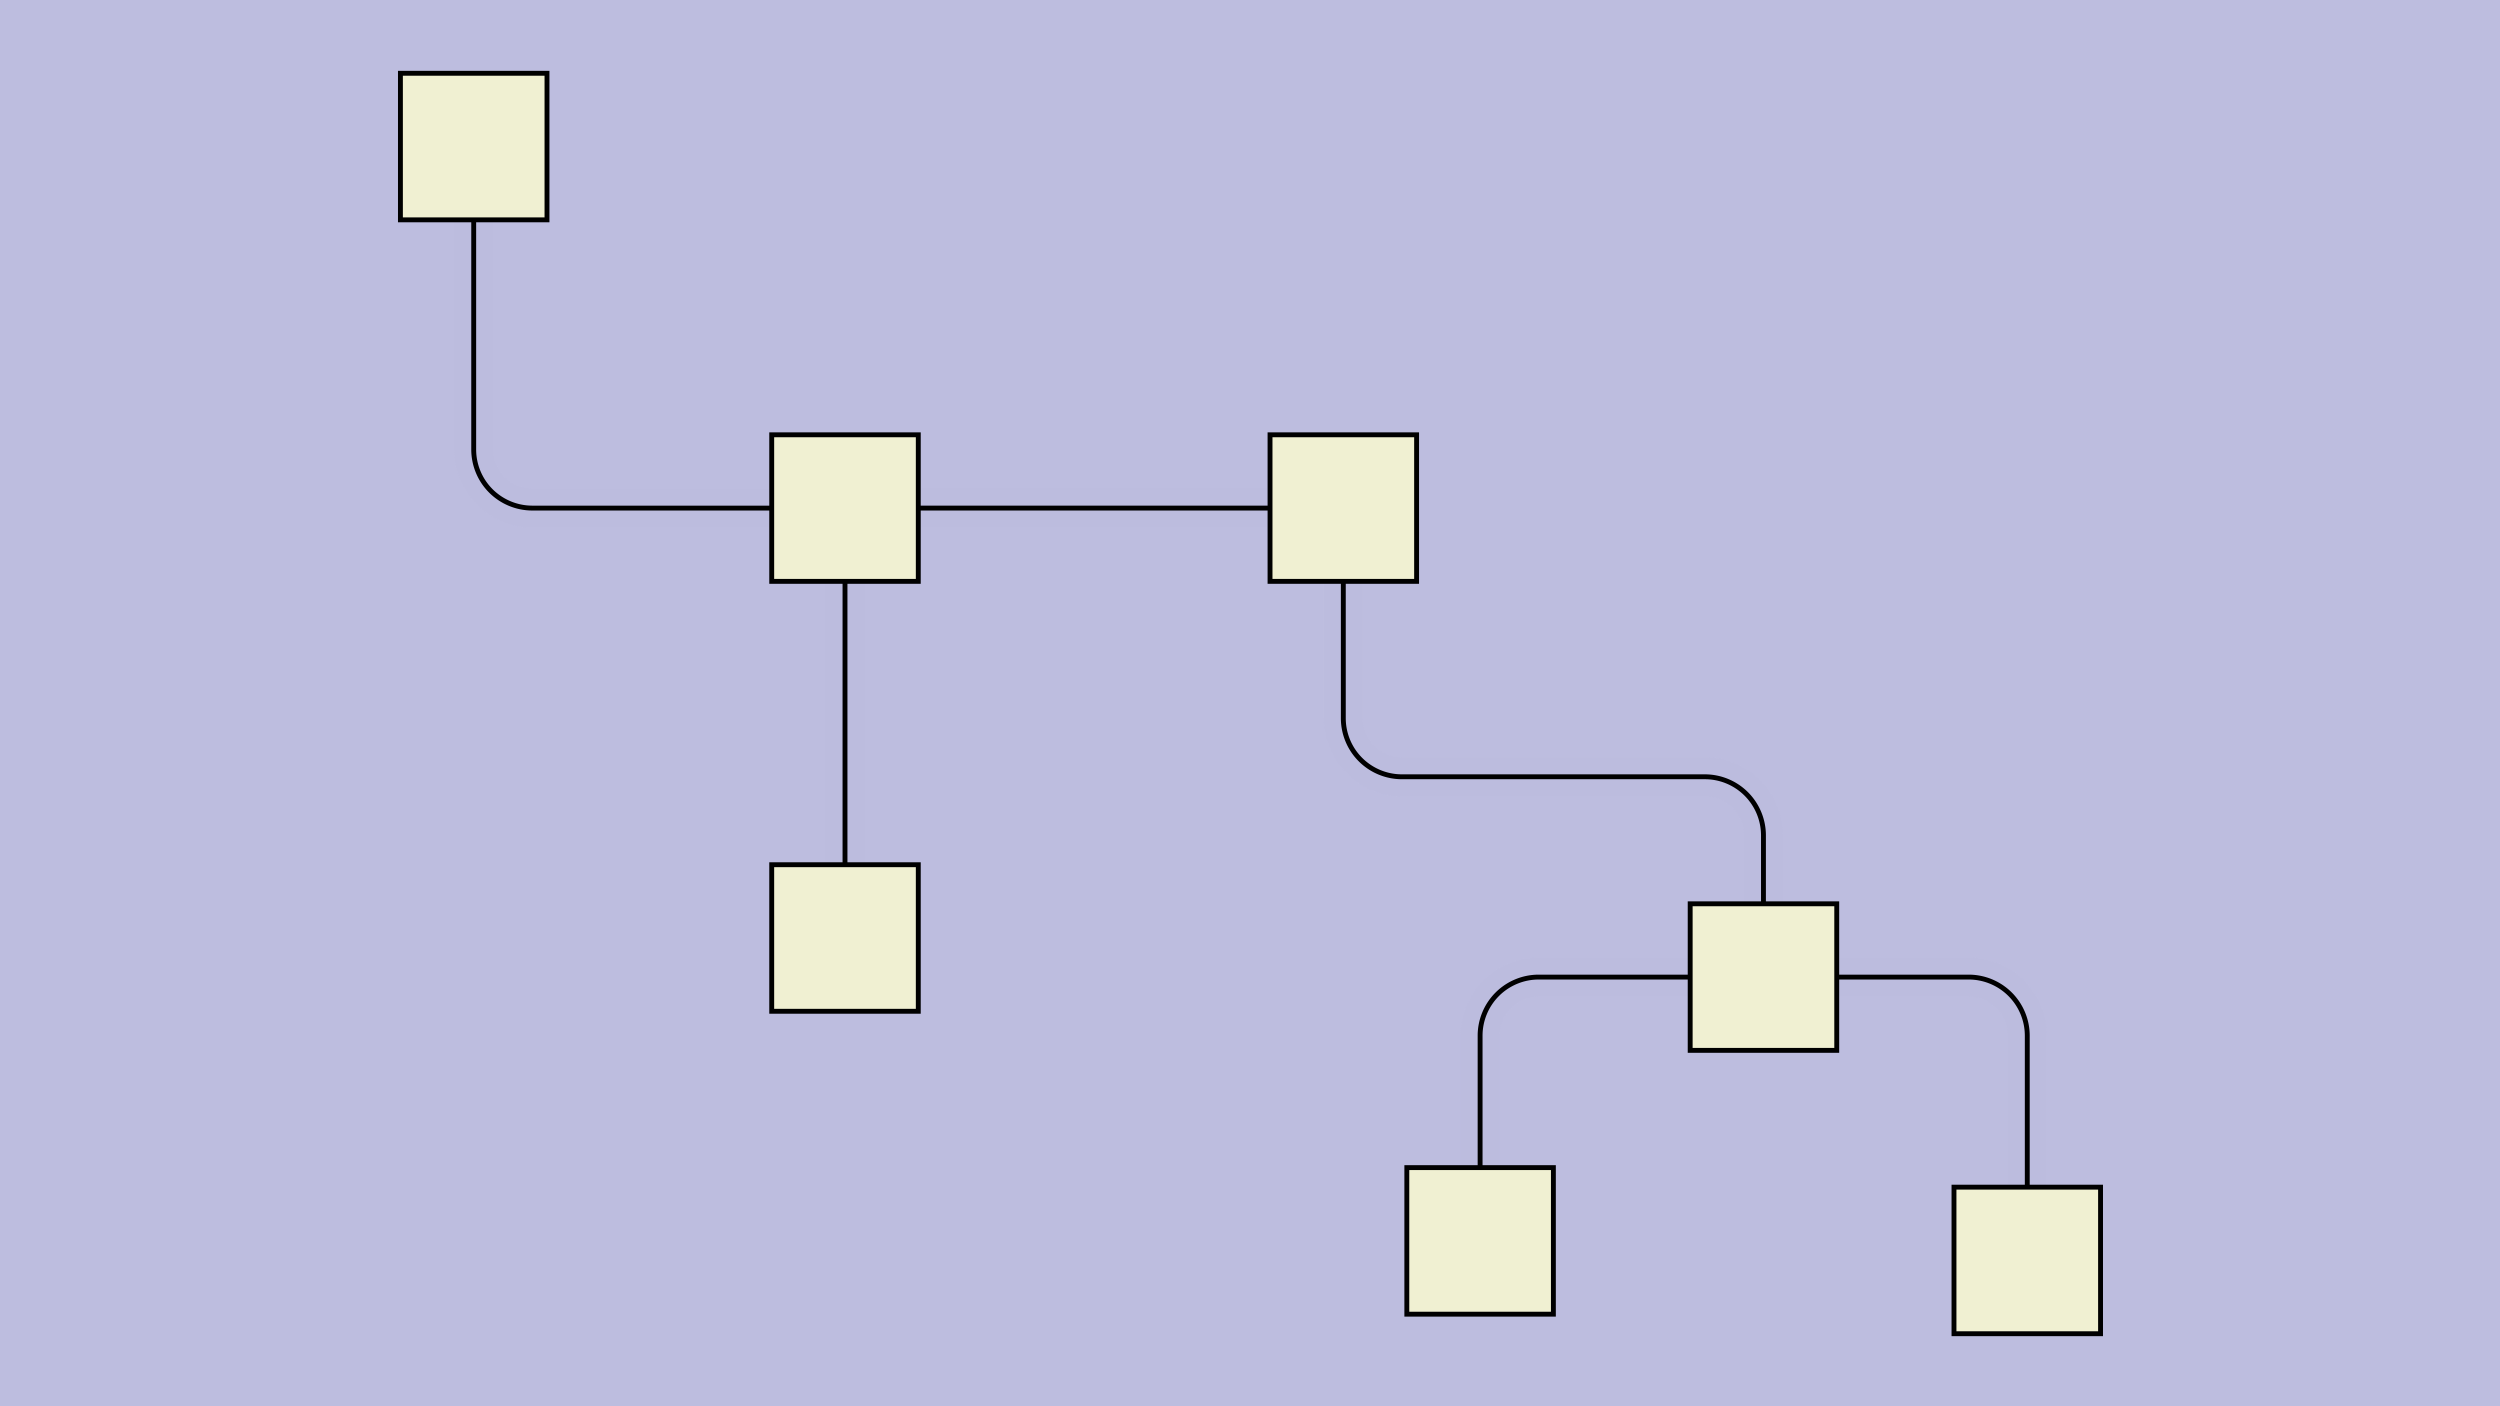 <svg xmlns:xlink="http://www.w3.org/1999/xlink" xmlns="http://www.w3.org/2000/svg" height="270px" width="480px" id="SVGCanvas" onmouseup="" onmousemove="">
<rect fill="#bdbddf" width="100%" height="100%" y="0" x="0" id="background" onmousedown="bgmousedown(evt)"/>
<g id="foreground" transform="translate(62.812,0),scale(0.938),translate(-291,-73)">
  <g id="edges"><g id="201"><path style="stroke:#bdbddf; stroke-width:8px; fill:none;" opacity="0.7" d="M 484,177L 412,177"/><g><path style="stroke:#ff0; stroke-width:8px; fill:none; " opacity="0" d="M 484,177L 412,177"/></g><path style="stroke:black; fill:none;" d="M 484,177L 412,177"/><g><g><path style="stroke:#0ff; stroke-width:8px; fill:none; " opacity="0" d="M 484,177 L 412,177" onmousedown='segmousedown("201","0",evt);' onmouseover='segmouseover("201","0",evt);' onmouseout='segmouseout("201","0",evt);' onclick='segclick("201","0",evt);'/></g></g></g><g id="202"><path style="stroke:#bdbddf; stroke-width:8px; fill:none;" opacity="0.7" d="M 499,192 V 220 a 12,12 0 0,0 12,12 H 573 a 12,12 0 0,1 12,12L 585,258"/><g><path style="stroke:#ff0; stroke-width:8px; fill:none; " opacity="0" d="M 499,192 V 220 a 12,12 0 0,0 12,12 H 573 a 12,12 0 0,1 12,12L 585,258"/></g><path style="stroke:black; fill:none;" d="M 499,192 V 220 a 12,12 0 0,0 12,12 H 573 a 12,12 0 0,1 12,12L 585,258"/><g><g><path style="stroke:#0ff; stroke-width:8px; fill:none; " opacity="0" d="M 499,192 L 499,232" onmousedown='segmousedown("202","0",evt);' onmouseover='segmouseover("202","0",evt);' onmouseout='segmouseout("202","0",evt);' onclick='segclick("202","0",evt);'/><path style="stroke:#0ff; stroke-width:8px; fill:none; " opacity="0" d="M 499,232 L 585,232" onmousedown='segmousedown("202","1",evt);' onmouseover='segmouseover("202","1",evt);' onmouseout='segmouseout("202","1",evt);' onclick='segclick("202","1",evt);'/><path style="stroke:#0ff; stroke-width:8px; fill:none; " opacity="0" d="M 585,232 L 585,258" onmousedown='segmousedown("202","2",evt);' onmouseover='segmouseover("202","2",evt);' onmouseout='segmouseout("202","2",evt);' onclick='segclick("202","2",evt);'/></g></g></g><g id="203"><path style="stroke:#bdbddf; stroke-width:8px; fill:none;" opacity="0.7" d="M 382,177 H 333 a 12,12 0 0,1 -12,-12L 321,118"/><g><path style="stroke:#ff0; stroke-width:8px; fill:none; " opacity="0" d="M 382,177 H 333 a 12,12 0 0,1 -12,-12L 321,118"/></g><path style="stroke:black; fill:none;" d="M 382,177 H 333 a 12,12 0 0,1 -12,-12L 321,118"/><g><g><path style="stroke:#0ff; stroke-width:8px; fill:none; " opacity="0" d="M 382,177 L 321,177" onmousedown='segmousedown("203","0",evt);' onmouseover='segmouseover("203","0",evt);' onmouseout='segmouseout("203","0",evt);' onclick='segclick("203","0",evt);'/><path style="stroke:#0ff; stroke-width:8px; fill:none; " opacity="0" d="M 321,177 L 321,118" onmousedown='segmousedown("203","1",evt);' onmouseover='segmouseover("203","1",evt);' onmouseout='segmouseout("203","1",evt);' onclick='segclick("203","1",evt);'/></g></g></g><g id="204"><path style="stroke:#bdbddf; stroke-width:8px; fill:none;" opacity="0.7" d="M 397,192L 397,250"/><g><path style="stroke:#ff0; stroke-width:8px; fill:none; " opacity="0" d="M 397,192L 397,250"/></g><path style="stroke:black; fill:none;" d="M 397,192L 397,250"/><g><g><path style="stroke:#0ff; stroke-width:8px; fill:none; " opacity="0" d="M 397,192 L 397,250" onmousedown='segmousedown("204","0",evt);' onmouseover='segmouseover("204","0",evt);' onmouseout='segmouseout("204","0",evt);' onclick='segclick("204","0",evt);'/></g></g></g><g id="205"><path style="stroke:#bdbddf; stroke-width:8px; fill:none;" opacity="0.7" d="M 600,273 H 627 a 12,12 0 0,1 12,12L 639,316"/><g><path style="stroke:#ff0; stroke-width:8px; fill:none; " opacity="0" d="M 600,273 H 627 a 12,12 0 0,1 12,12L 639,316"/></g><path style="stroke:black; fill:none;" d="M 600,273 H 627 a 12,12 0 0,1 12,12L 639,316"/><g><g><path style="stroke:#0ff; stroke-width:8px; fill:none; " opacity="0" d="M 600,273 L 639,273" onmousedown='segmousedown("205","0",evt);' onmouseover='segmouseover("205","0",evt);' onmouseout='segmouseout("205","0",evt);' onclick='segclick("205","0",evt);'/><path style="stroke:#0ff; stroke-width:8px; fill:none; " opacity="0" d="M 639,273 L 639,316" onmousedown='segmousedown("205","1",evt);' onmouseover='segmouseover("205","1",evt);' onmouseout='segmouseout("205","1",evt);' onclick='segclick("205","1",evt);'/></g></g></g><g id="206"><path style="stroke:#bdbddf; stroke-width:8px; fill:none;" opacity="0.7" d="M 570,273 H 539 a 12,12 0 0,0 -12,12L 527,312"/><g><path style="stroke:#ff0; stroke-width:8px; fill:none; " opacity="0" d="M 570,273 H 539 a 12,12 0 0,0 -12,12L 527,312"/></g><path style="stroke:black; fill:none;" d="M 570,273 H 539 a 12,12 0 0,0 -12,12L 527,312"/><g><g><path style="stroke:#0ff; stroke-width:8px; fill:none; " opacity="0" d="M 570,273 L 527,273" onmousedown='segmousedown("206","0",evt);' onmouseover='segmouseover("206","0",evt);' onmouseout='segmouseout("206","0",evt);' onclick='segclick("206","0",evt);'/><path style="stroke:#0ff; stroke-width:8px; fill:none; " opacity="0" d="M 527,273 L 527,312" onmousedown='segmousedown("206","1",evt);' onmouseover='segmouseover("206","1",evt);' onmouseout='segmouseout("206","1",evt);' onclick='segclick("206","1",evt);'/></g></g></g></g>
  <g id="nodes"><g id="194" onmousedown="nodemousedown(194,evt);" onmouseover="nodemouseover(194,evt);" onmouseout="nodemouseout(194,evt);" transform="translate(499,177)"><rect x="-21" y="-21" width="42" height="42" fill="#0ff" style="stroke:none; opacity:0.75;" display="none"/><rect x="-15" y="-15" width="30" height="30" fill="#f0f0d2" style="stroke:black; opacity:1;"/></g><g id="196" onmousedown="nodemousedown(196,evt);" onmouseover="nodemouseover(196,evt);" onmouseout="nodemouseout(196,evt);" transform="translate(585,273)"><rect x="-21" y="-21" width="42" height="42" fill="#0ff" style="stroke:none; opacity:0.75;" display="none"/><rect x="-15" y="-15" width="30" height="30" fill="#f0f0d2" style="stroke:black; opacity:1;"/></g><g id="200" onmousedown="nodemousedown(200,evt);" onmouseover="nodemouseover(200,evt);" onmouseout="nodemouseout(200,evt);" transform="translate(527,327)"><rect x="-21" y="-21" width="42" height="42" fill="#0ff" style="stroke:none; opacity:0.75;" display="none"/><rect x="-15" y="-15" width="30" height="30" fill="#f0f0d2" style="stroke:black; opacity:1;"/></g><g id="199" onmousedown="nodemousedown(199,evt);" onmouseover="nodemouseover(199,evt);" onmouseout="nodemouseout(199,evt);" transform="translate(639,331)"><rect x="-21" y="-21" width="42" height="42" fill="#0ff" style="stroke:none; opacity:0.75;" display="none"/><rect x="-15" y="-15" width="30" height="30" fill="#f0f0d2" style="stroke:black; opacity:1;"/></g><g id="195" onmousedown="nodemousedown(195,evt);" onmouseover="nodemouseover(195,evt);" onmouseout="nodemouseout(195,evt);" transform="translate(397,177)"><rect x="-21" y="-21" width="42" height="42" fill="#0ff" style="stroke:none; opacity:0.75;" display="none"/><rect x="-15" y="-15" width="30" height="30" fill="#f0f0d2" style="stroke:black; opacity:1;"/></g><g id="198" onmousedown="nodemousedown(198,evt);" onmouseover="nodemouseover(198,evt);" onmouseout="nodemouseout(198,evt);" transform="translate(397,265)"><rect x="-21" y="-21" width="42" height="42" fill="#0ff" style="stroke:none; opacity:0.75;" display="none"/><rect x="-15" y="-15" width="30" height="30" fill="#f0f0d2" style="stroke:black; opacity:1;"/></g><g id="197" onmousedown="nodemousedown(197,evt);" onmouseover="nodemouseover(197,evt);" onmouseout="nodemouseout(197,evt);" transform="translate(321,103)"><rect x="-21" y="-21" width="42" height="42" fill="#0ff" style="stroke:none; opacity:0.75;" display="none"/><rect x="-15" y="-15" width="30" height="30" fill="#f0f0d2" style="stroke:black; opacity:1;"/></g></g>
  <g id="BPs"><g onmousedown="bpmousedown(213,evt);" onmouseover="bpmouseover(213,evt);" onmouseout="bpmouseout(213,evt);" transform="translate(499,232)" opacity="0"><ellipse cx="0" cy="0" rx="16" ry="16" fill="#0ff" style="stroke:none; opacity:0.75;" display="none"/><ellipse cx="0" cy="0" rx="10.87" ry="10.87" fill="#777" style="stroke:black;"/></g><g onmousedown="bpmousedown(214,evt);" onmouseover="bpmouseover(214,evt);" onmouseout="bpmouseout(214,evt);" transform="translate(585,232)" opacity="0"><ellipse cx="0" cy="0" rx="16" ry="16" fill="#0ff" style="stroke:none; opacity:0.75;" display="none"/><ellipse cx="0" cy="0" rx="10.87" ry="10.87" fill="#777" style="stroke:black;"/></g><g onmousedown="bpmousedown(217,evt);" onmouseover="bpmouseover(217,evt);" onmouseout="bpmouseout(217,evt);" transform="translate(321,177)" opacity="0"><ellipse cx="0" cy="0" rx="16" ry="16" fill="#0ff" style="stroke:none; opacity:0.75;" display="none"/><ellipse cx="0" cy="0" rx="13.959" ry="13.959" fill="#777" style="stroke:black;"/></g><g onmousedown="bpmousedown(224,evt);" onmouseover="bpmouseover(224,evt);" onmouseout="bpmouseout(224,evt);" transform="translate(639,273)" opacity="0"><ellipse cx="0" cy="0" rx="16" ry="16" fill="#0ff" style="stroke:none; opacity:0.75;" display="none"/><ellipse cx="0" cy="0" rx="10.87" ry="10.87" fill="#777" style="stroke:black;"/></g><g onmousedown="bpmousedown(227,evt);" onmouseover="bpmouseover(227,evt);" onmouseout="bpmouseout(227,evt);" transform="translate(527,273)" opacity="0"><ellipse cx="0" cy="0" rx="16" ry="16" fill="#0ff" style="stroke:none; opacity:0.75;" display="none"/><ellipse cx="0" cy="0" rx="10.87" ry="10.87" fill="#777" style="stroke:black;"/></g></g>
  <g id="ports"/>
</g>
</svg>